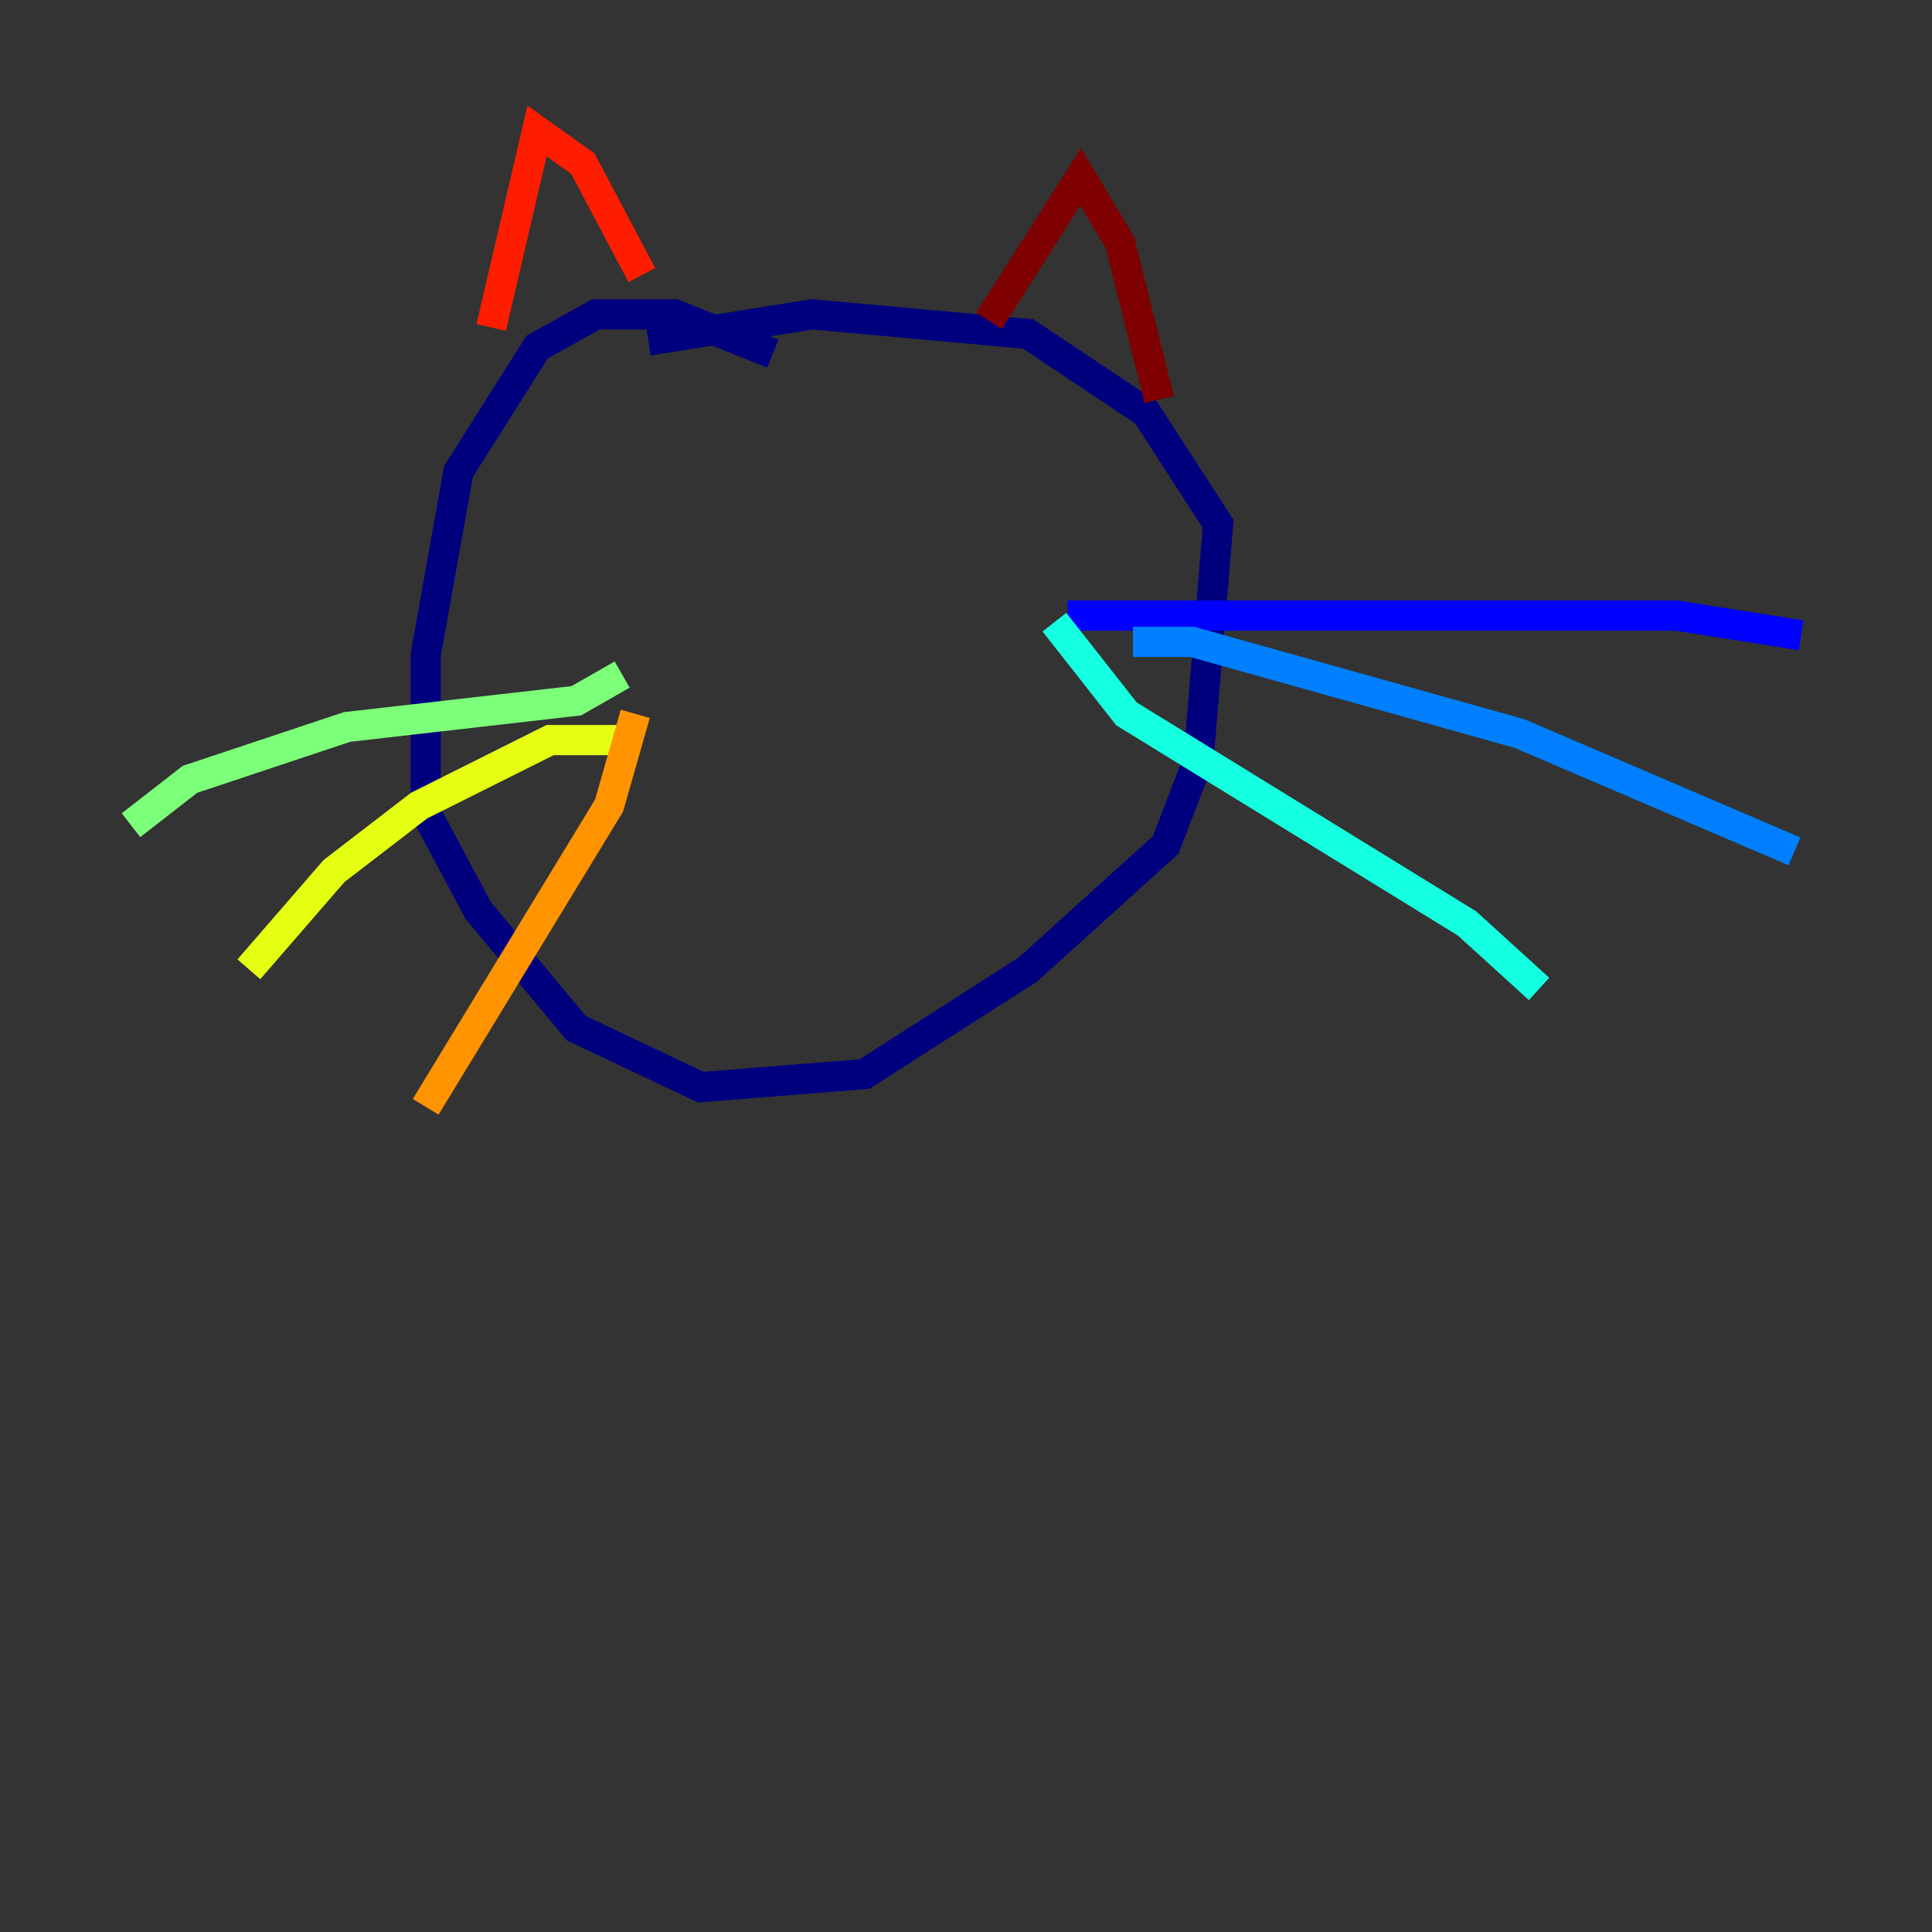 <?xml version="1.0" encoding="utf-8" ?>
<svg baseProfile="tiny" height="128" version="1.2" viewBox="0,0,128,128" width="128" xmlns="http://www.w3.org/2000/svg" xmlns:ev="http://www.w3.org/2001/xml-events" xmlns:xlink="http://www.w3.org/1999/xlink"><rect x="0" y="0" width="128" height="128" fill="#333333" stroke="none"/><defs /><polyline fill="none" points="51.2,23.43 44.691,20.827 39.485,20.827 35.58,22.997 30.373,31.241 28.203,43.39 28.203,53.803 31.675,60.312 38.183,68.122 46.427,72.027 57.275,71.159 68.122,64.217 77.234,55.973 79.403,50.332 80.705,34.712 75.932,27.336 68.122,22.129 53.803,20.827 42.956,22.563" stroke="#00007f" stroke-width="2" /><polyline fill="none" points="70.725,40.786 111.078,40.786 119.322,42.088" stroke="#0000ff" stroke-width="2" /><polyline fill="none" points="75.064,42.522 78.969,42.522 100.664,48.597 118.888,56.407" stroke="#0080ff" stroke-width="2" /><polyline fill="none" points="69.858,41.22 74.63,47.295 97.193,61.18 101.966,65.519" stroke="#15ffe1" stroke-width="2" /><polyline fill="none" points="41.22,44.691 38.183,46.427 22.997,48.163 12.583,51.634 8.678,54.671" stroke="#7cff79" stroke-width="2" /><polyline fill="none" points="41.22,49.031 36.447,49.031 27.77,53.37 22.129,57.709 16.488,64.217" stroke="#e4ff12" stroke-width="2" /><polyline fill="none" points="42.088,47.295 40.352,53.37 28.203,73.329" stroke="#ff9400" stroke-width="2" /><polyline fill="none" points="32.542,21.695 35.58,8.678 38.617,10.848 42.522,18.224" stroke="#ff1d00" stroke-width="2" /><polyline fill="none" points="65.519,21.261 71.593,11.715 74.197,16.054 76.8,26.468" stroke="#7f0000" stroke-width="2" /></svg>